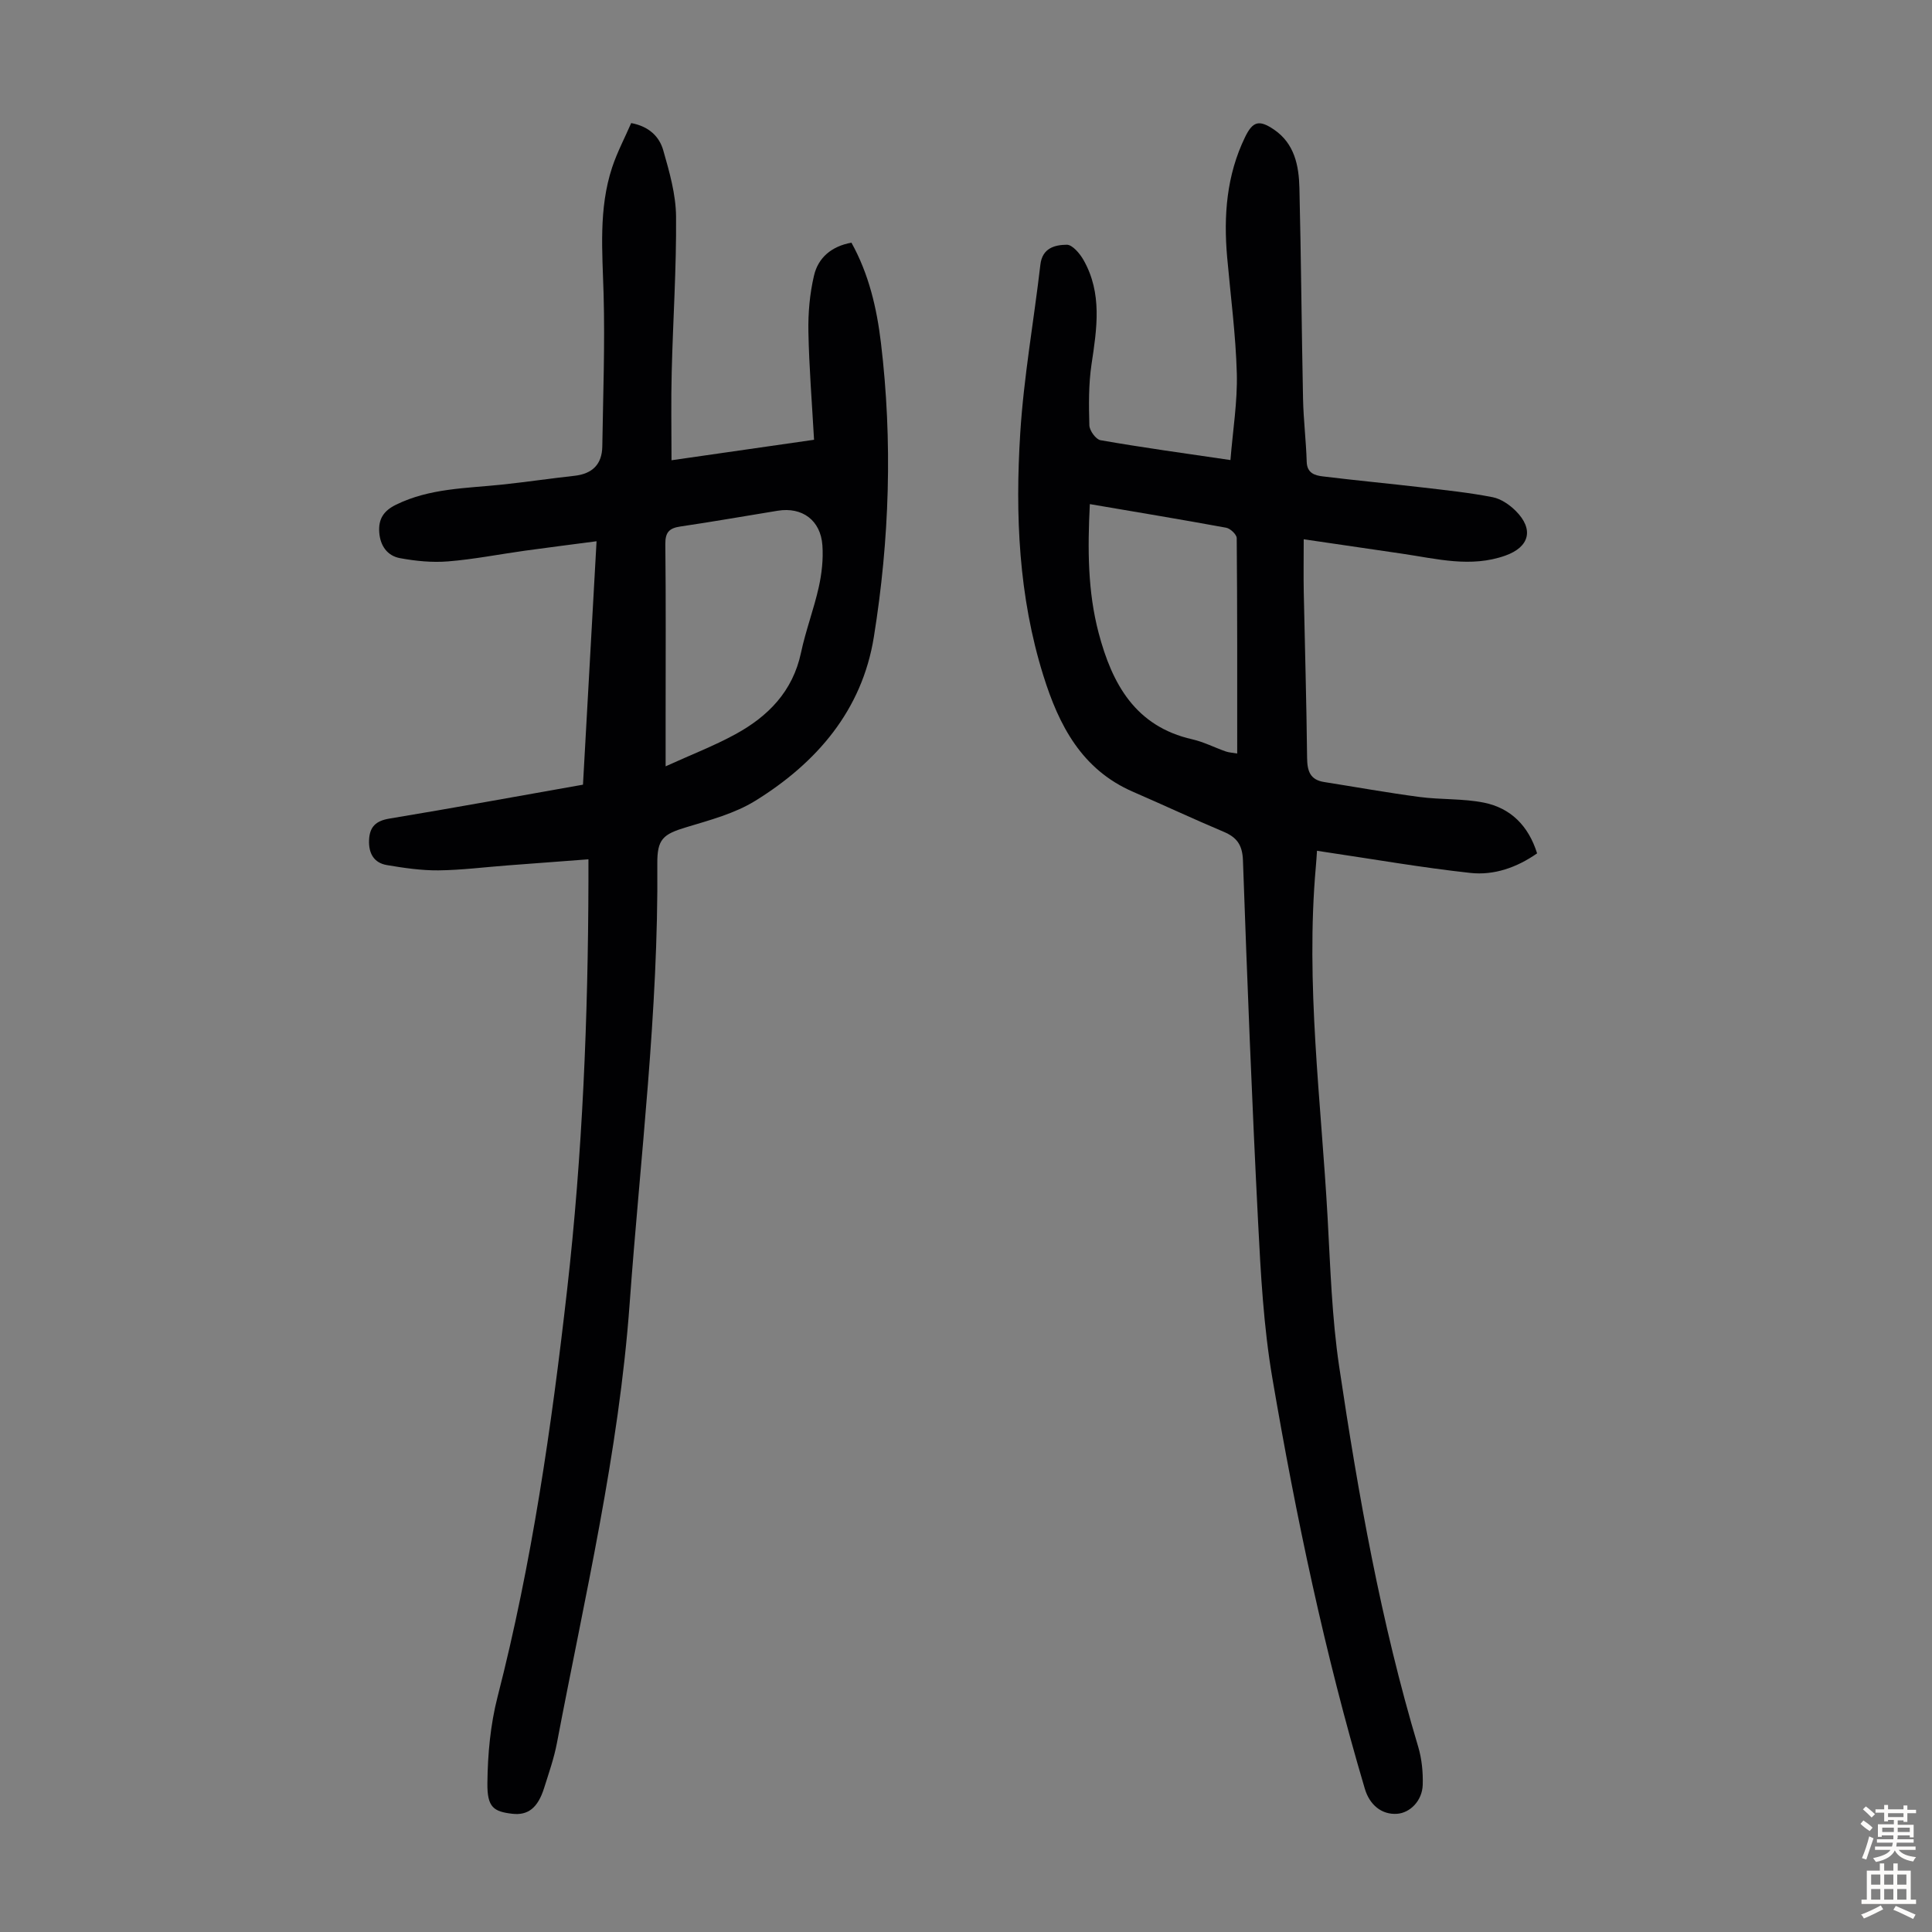 <svg enable-background="new 0 0 400 400" viewBox="0 0 400 400" xmlns="http://www.w3.org/2000/svg"><rect x="0" y="0" width="400" height="400" fill="#808080" stroke="none"/><path d="m254.75 95.25c.5-6.21 1.47-12.08 1.32-17.91-.22-8.03-1.29-16.05-2-24.07-.76-8.6-.13-16.99 3.71-24.89 1.59-3.27 2.9-3.64 5.96-1.57 4.27 2.89 5.18 7.46 5.29 12.11.35 14.54.45 29.09.75 43.64.09 4.36.63 8.7.76 13.06.07 2.35 1.68 2.81 3.31 3.01 6.87.84 13.77 1.49 20.64 2.29 4.86.57 9.75 1.08 14.55 2.02 1.73.34 3.51 1.57 4.8 2.86 3.8 3.82 2.8 7.46-2.17 9.23-7.14 2.54-14.15.67-21.21-.37-6.71-.99-13.43-1.97-20.54-3.01 0 4.14-.06 7.58.01 11.01.23 11.41.57 22.82.69 34.24.03 2.72.6 4.55 3.53 5.01 6.6 1.04 13.17 2.23 19.79 3.1 4.41.58 8.97.3 13.3 1.17 5.52 1.12 9.21 4.77 11 10.5-4.17 2.91-8.89 4.59-13.82 4.05-9.98-1.09-19.89-2.82-29.82-4.29-.55-.08-1.09-.17-1.93-.3-.08 1.18-.14 2.24-.24 3.3-2.16 24.34 1.1 48.5 2.44 72.72.57 10.27.88 20.61 2.39 30.76 3.95 26.54 8.64 52.95 16.36 78.72.75 2.51 1.02 5.28.94 7.91-.11 3.3-2.64 5.8-5.33 5.98-3.17.21-5.67-1.84-6.66-5.2-8.27-27.9-14.25-56.34-19.14-84.99-1.82-10.66-2.41-21.58-2.96-32.41-1.27-24.91-2.25-49.84-3.13-74.78-.11-3.22-1.26-4.79-4.02-5.95-6.28-2.65-12.45-5.54-18.7-8.25-10.66-4.61-15.39-13.77-18.61-24.09-5.12-16.38-5.84-33.27-4.78-50.17.73-11.68 2.82-23.26 4.17-34.9.4-3.47 3.03-4.09 5.46-4.12 1.16-.02 2.71 1.82 3.47 3.16 3.92 6.9 2.77 14.2 1.66 21.58-.62 4.15-.57 8.43-.45 12.65.03 1.09 1.35 2.91 2.31 3.08 8.67 1.52 17.4 2.71 26.9 4.11zm-29.11 9.12c-.47 9.28-.45 18.09 1.83 26.71 2.78 10.51 7.58 19.32 19.39 21.99 2.37.54 4.6 1.7 6.92 2.51.67.23 1.41.26 2.37.43 0-15.09.03-29.85-.1-44.6-.01-.75-1.32-1.99-2.18-2.15-9.2-1.69-18.45-3.22-28.23-4.89z" fill="#010103"/><path d="m139.03 95.29c10.34-1.49 19.8-2.85 29.51-4.24-.43-7.69-1.03-15.04-1.17-22.41-.07-3.86.28-7.83 1.16-11.58.86-3.69 3.59-6.06 7.75-6.82 3.61 6.5 5.25 13.56 6.11 20.75 2.44 20.35 1.78 40.72-1.47 60.9-2.44 15.18-11.83 26.04-24.55 33.91-4.26 2.63-9.38 3.99-14.25 5.46-4.87 1.46-6.07 2.47-6.03 7.58.26 30.5-3.53 60.73-5.73 91.08-2.24 30.83-9.31 60.74-15.05 90.93-.6 3.17-1.69 6.26-2.66 9.35-1.3 4.11-3.33 5.7-6.6 5.32-3.86-.45-5.2-1.34-5.14-6.33.06-5.97.62-12.1 2.1-17.86 7.12-27.7 11.18-55.89 14.4-84.25 3.2-28.17 4.35-56.45 4.42-84.78 0-1.32 0-2.63 0-4.39-5.84.44-11.27.84-16.7 1.26-4.8.36-9.59.98-14.39 1.03-3.54.03-7.11-.5-10.62-1.09-2.72-.46-3.82-2.44-3.71-5.17.11-2.75 1.39-3.99 4.21-4.46 13.23-2.19 26.42-4.61 40.08-7.02.93-16.58 1.85-33.17 2.81-50.4-5.19.68-10 1.29-14.8 1.95-5.32.74-10.6 1.79-15.94 2.22-3.28.27-6.69-.07-9.95-.67-2.63-.48-4.1-2.56-4.3-5.34-.2-2.75.89-4.47 3.5-5.74 6.97-3.41 14.51-3.37 21.93-4.15 5-.53 9.98-1.27 14.98-1.82 3.72-.41 5.72-2.38 5.77-6.1.16-10.49.56-20.99.27-31.48-.25-8.85-1.07-17.69 1.77-26.28 1.04-3.14 2.61-6.1 3.94-9.17 3.72.69 5.84 2.83 6.64 5.64 1.28 4.47 2.61 9.12 2.65 13.71.09 10.73-.64 21.47-.9 32.21-.16 5.9-.04 11.81-.04 18.25zm-1.22 63.37c5.36-2.44 10.05-4.24 14.42-6.63 6.8-3.7 11.91-8.89 13.61-16.9.97-4.58 2.66-9.01 3.68-13.58.62-2.8.95-5.78.75-8.63-.36-5.21-4.18-8-9.24-7.18-6.73 1.09-13.45 2.28-20.19 3.27-2.31.34-3.12 1.23-3.09 3.66.13 11.75.06 23.51.06 35.26z" fill="#010103"/><g fill="#fcfbfa"><path d="m385.2 377.6.6-.7c.6.4 1.3.9 1.9 1.5l-.6.7c-.8-.5-1.4-1-1.9-1.5zm.3 7.1c.6-1.4 1.1-2.9 1.5-4.5.3.1.6.3.9.4-.5 1.4-1 2.9-1.5 4.4zm.2-10.1.6-.6c.7.5 1.3 1.1 1.9 1.6l-.7.7c-.6-.6-1.2-1.2-1.8-1.7zm8.4-.8h.8v.9h1.8v.7h-1.8v1.8h-.8v-.3h-1.2v.9h3.3v2.6h-.8v-.4h-2.5c0 .3 0 .6-.1.8h3.4v.7h-3.5c0 .3-.1.6-.1.8h4v.7h-3.5c.7.9 1.9 1.3 3.6 1.5-.2.2-.4.5-.6.9-1.9-.3-3.2-1.1-3.8-2.3-.5 1.1-1.8 2-3.9 2.4-.2-.3-.4-.5-.6-.8 1.9-.4 3.1-.9 3.6-1.7h-3.2v-.7h3.5c.1-.2.1-.5.2-.8h-3.3v-.7h3.4c0-.2 0-.5 0-.8h-2.4v.3h-.8v-2.6h3.3v-.9h-1.2v.3h-.8v-1.8h-1.8v-.7h1.8v-.9h.8v.9h3.2zm-4.4 5.5h2.4c0-.3 0-.6 0-.9h-2.4zm1.2-3.1h3.2v-.8h-3.2zm4.4 2.2h-2.4v.9h2.5v-.9z"/><path d="m389.2 385.8h.9v1.5h1.9v-1.5h.9v1.5h2.7v6h1.1v.9h-11.3v-.9h1.1v-6h2.7zm.2 8.7.5.8c-1.2.6-2.5 1.3-4 1.9-.2-.3-.3-.6-.6-.8 1.6-.6 3-1.3 4.1-1.9zm-2-4.3h1.9v-2.1h-1.9zm0 3.1h1.9v-2.2h-1.9zm2.7-3.1h1.9v-2.1h-1.9zm0 3.1h1.9v-2.2h-1.9zm2.4 1.3c1.4.6 2.7 1.2 4.1 1.8l-.5.9c-1.5-.7-2.8-1.4-4.1-1.9zm2.2-6.5h-1.9v2.1h1.9zm-1.9 5.2h1.9v-2.2h-1.9z"/></g></svg>